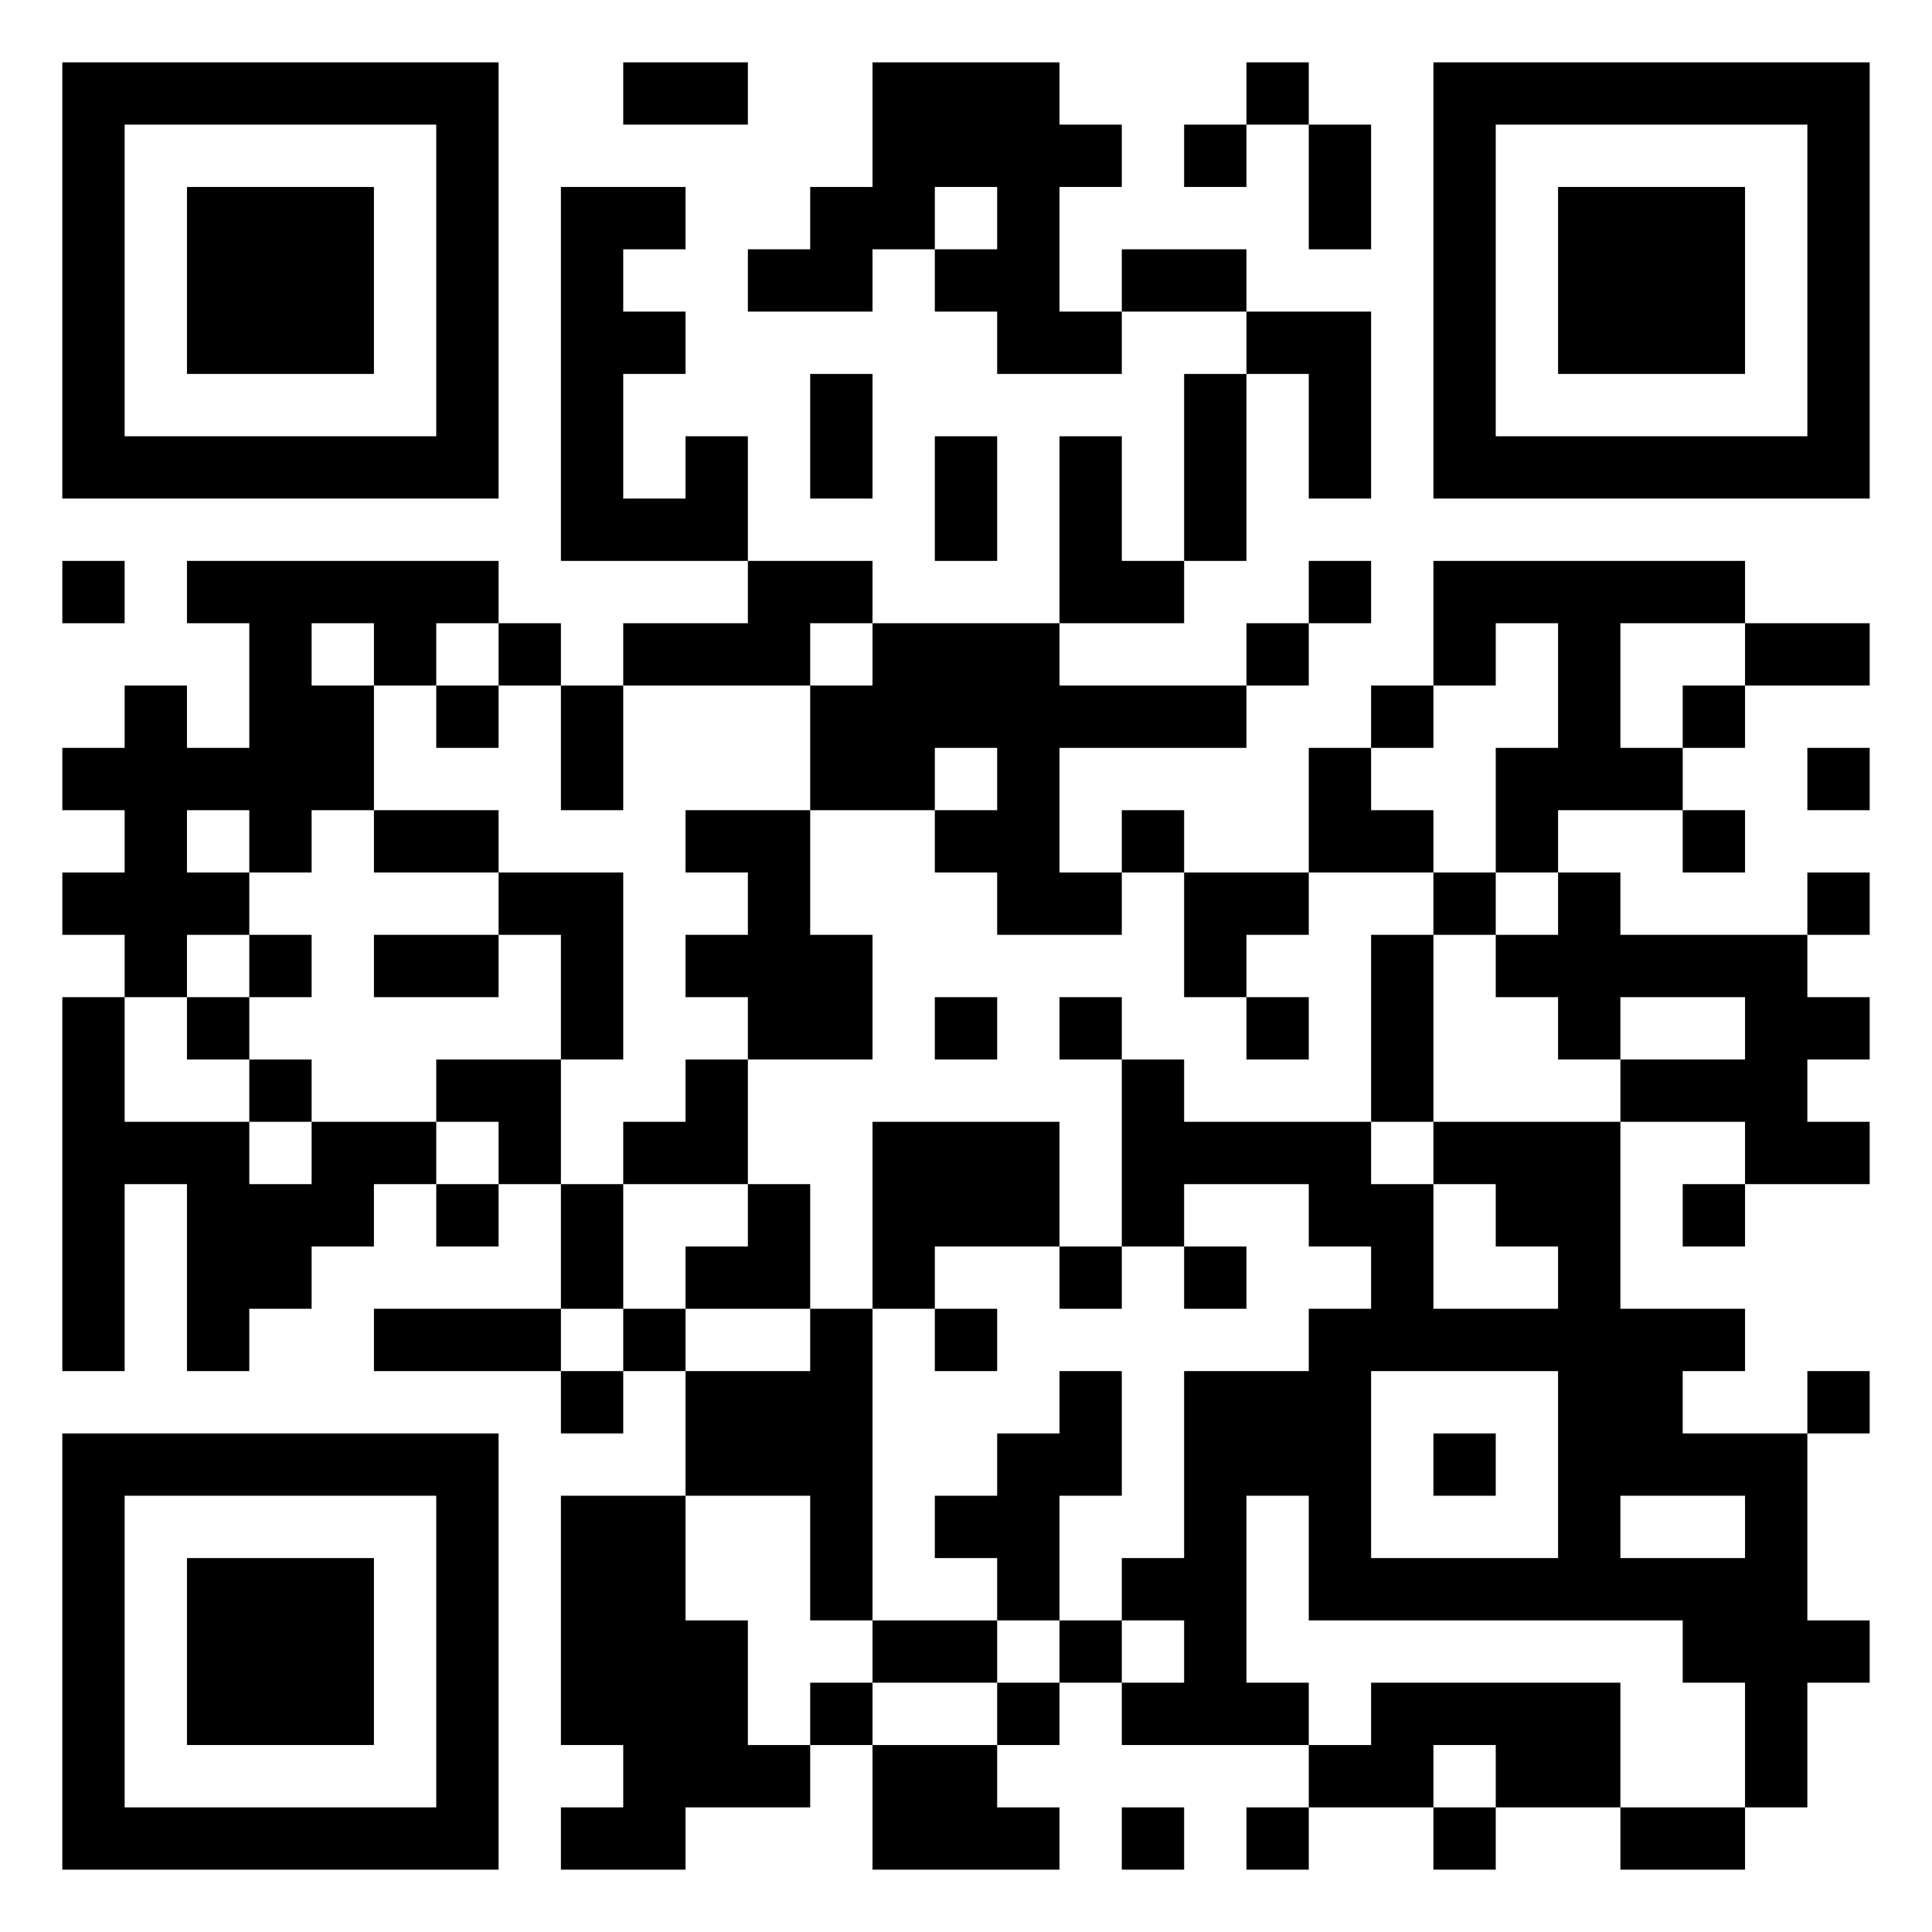 <svg xmlns="http://www.w3.org/2000/svg" viewBox="0 0 31 31"><path d="M1 1h7v7h-7zM10 1h2v1h-2zM14 1h3v1h1v1h-1v2h1v1h-2v-1h-1v-1h1v-1h-1v1h-1v1h-2v-1h1v-1h1zM20 1h1v1h-1zM23 1h7v7h-7zM2 2v5h5v-5zM19 2h1v1h-1zM21 2h1v2h-1zM24 2v5h5v-5zM3 3h3v3h-3zM9 3h2v1h-1v1h1v1h-1v2h1v-1h1v2h-3zM25 3h3v3h-3zM18 4h2v1h-2zM20 5h2v3h-1v-2h-1zM13 6h1v2h-1zM19 6h1v3h-1zM15 7h1v2h-1zM17 7h1v2h1v1h-2zM1 9h1v1h-1zM3 9h5v1h-1v1h-1v-1h-1v1h1v2h-1v1h-1v-1h-1v1h1v1h-1v1h-1v-1h-1v-1h1v-1h-1v-1h1v-1h1v1h1v-2h-1zM12 9h2v1h-1v1h-3v-1h2zM21 9h1v1h-1zM23 9h5v1h-2v2h1v1h-2v1h-1v-2h1v-2h-1v1h-1zM8 10h1v1h-1zM14 10h3v1h3v1h-3v2h1v1h-2v-1h-1v-1h1v-1h-1v1h-2v-2h1zM20 10h1v1h-1zM28 10h2v1h-2zM7 11h1v1h-1zM9 11h1v2h-1zM22 11h1v1h-1zM27 11h1v1h-1zM21 12h1v1h1v1h-2zM29 12h1v1h-1zM6 13h2v1h-2zM11 13h2v2h1v2h-2v-1h-1v-1h1v-1h-1zM18 13h1v1h-1zM27 13h1v1h-1zM8 14h2v3h-1v-2h-1zM19 14h2v1h-1v1h-1zM23 14h1v1h-1zM25 14h1v1h3v1h1v1h-1v1h1v1h-2v-1h-2v-1h2v-1h-2v1h-1v-1h-1v-1h1zM29 14h1v1h-1zM4 15h1v1h-1zM6 15h2v1h-2zM22 15h1v3h-1zM1 16h1v2h2v1h1v-1h2v1h-1v1h-1v1h-1v1h-1v-3h-1v3h-1zM3 16h1v1h-1zM15 16h1v1h-1zM17 16h1v1h-1zM20 16h1v1h-1zM4 17h1v1h-1zM7 17h2v2h-1v-1h-1zM11 17h1v2h-2v-1h1zM18 17h1v1h3v1h1v2h2v-1h-1v-1h-1v-1h3v3h2v1h-1v1h2v3h1v1h-1v2h-1v-2h-1v-1h-6v-2h-1v3h1v1h-3v-1h1v-1h-1v-1h1v-3h2v-1h1v-1h-1v-1h-2v1h-1zM14 18h3v2h-2v1h-1zM7 19h1v1h-1zM9 19h1v2h-1zM12 19h1v2h-2v-1h1zM27 19h1v1h-1zM17 20h1v1h-1zM19 20h1v1h-1zM6 21h3v1h-3zM10 21h1v1h-1zM13 21h1v5h-1v-2h-2v-2h2zM15 21h1v1h-1zM9 22h1v1h-1zM17 22h1v2h-1v2h-1v-1h-1v-1h1v-1h1zM22 22v3h3v-3zM29 22h1v1h-1zM1 23h7v7h-7zM23 23h1v1h-1zM2 24v5h5v-5zM9 24h2v2h1v2h1v1h-2v1h-2v-1h1v-1h-1zM26 24v1h2v-1zM3 25h3v3h-3zM14 26h2v1h-2zM17 26h1v1h-1zM13 27h1v1h-1zM16 27h1v1h-1zM22 27h4v2h-2v-1h-1v1h-2v-1h1zM14 28h2v1h1v1h-3zM18 29h1v1h-1zM20 29h1v1h-1zM23 29h1v1h-1zM26 29h2v1h-2z"/></svg>